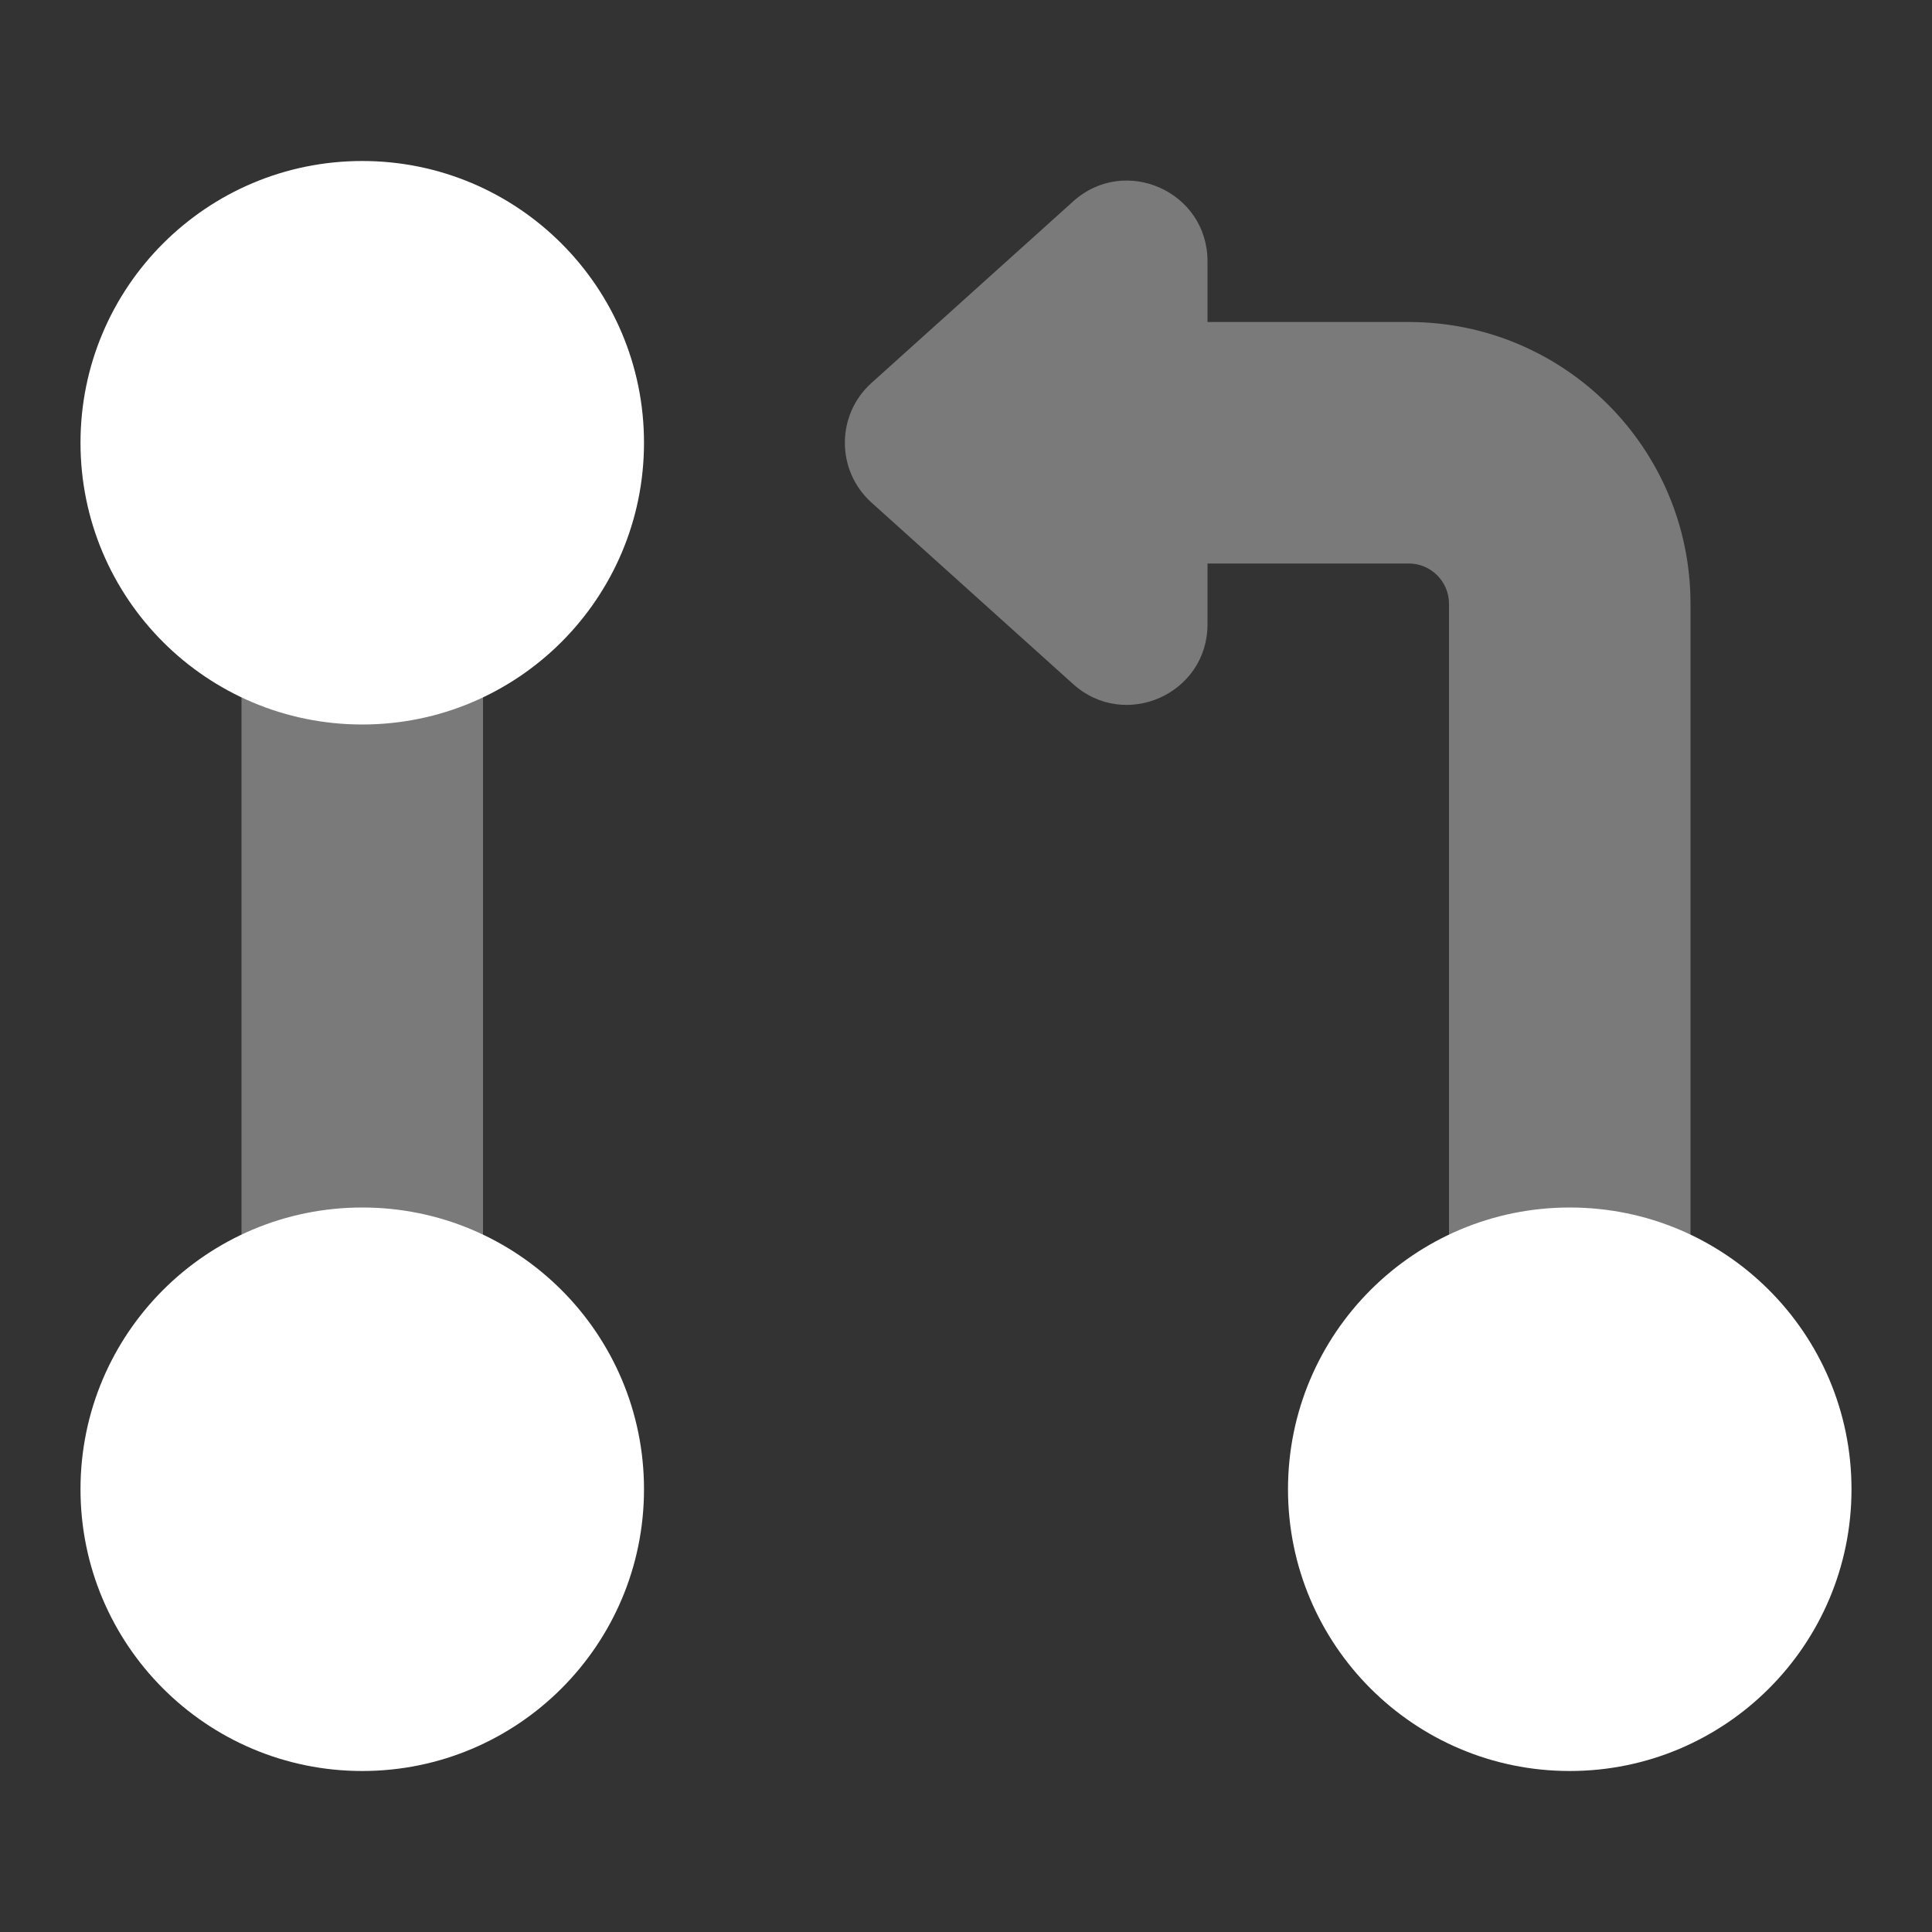 <svg xmlns="http://www.w3.org/2000/svg" viewBox="0 0 24 24">
  <rect x="0" y="0" width="24" height="24" fill="#333333" stroke="none"/>
  <path d="M17.5,4H15V3.245c0-0.866-1.026-1.323-1.669-0.743l-2.505,2.255c-0.441,0.397-0.441,1.089,0,1.486l2.505,2.255C13.974,9.077,15,8.621,15,7.755V7h2.5C17.776,7,18,7.224,18,7.5v10c0,0.828,0.672,1.5,1.5,1.5h0c0.828,0,1.5-0.672,1.5-1.5v-10C21,5.567,19.433,4,17.5,4z" opacity=".35" fill="#FFFFFF" />
  <circle cx="19.5" cy="18.5" r="3.5" fill="#FFFFFF" />
  <circle cx="4.5" cy="5.5" r="3.5" fill="#FFFFFF" />
  <circle cx="4.5" cy="18.5" r="3.5" fill="#FFFFFF" />
  <rect width="3" height="12" x="3" y="7" opacity=".35" fill="#FFFFFF" />
</svg>